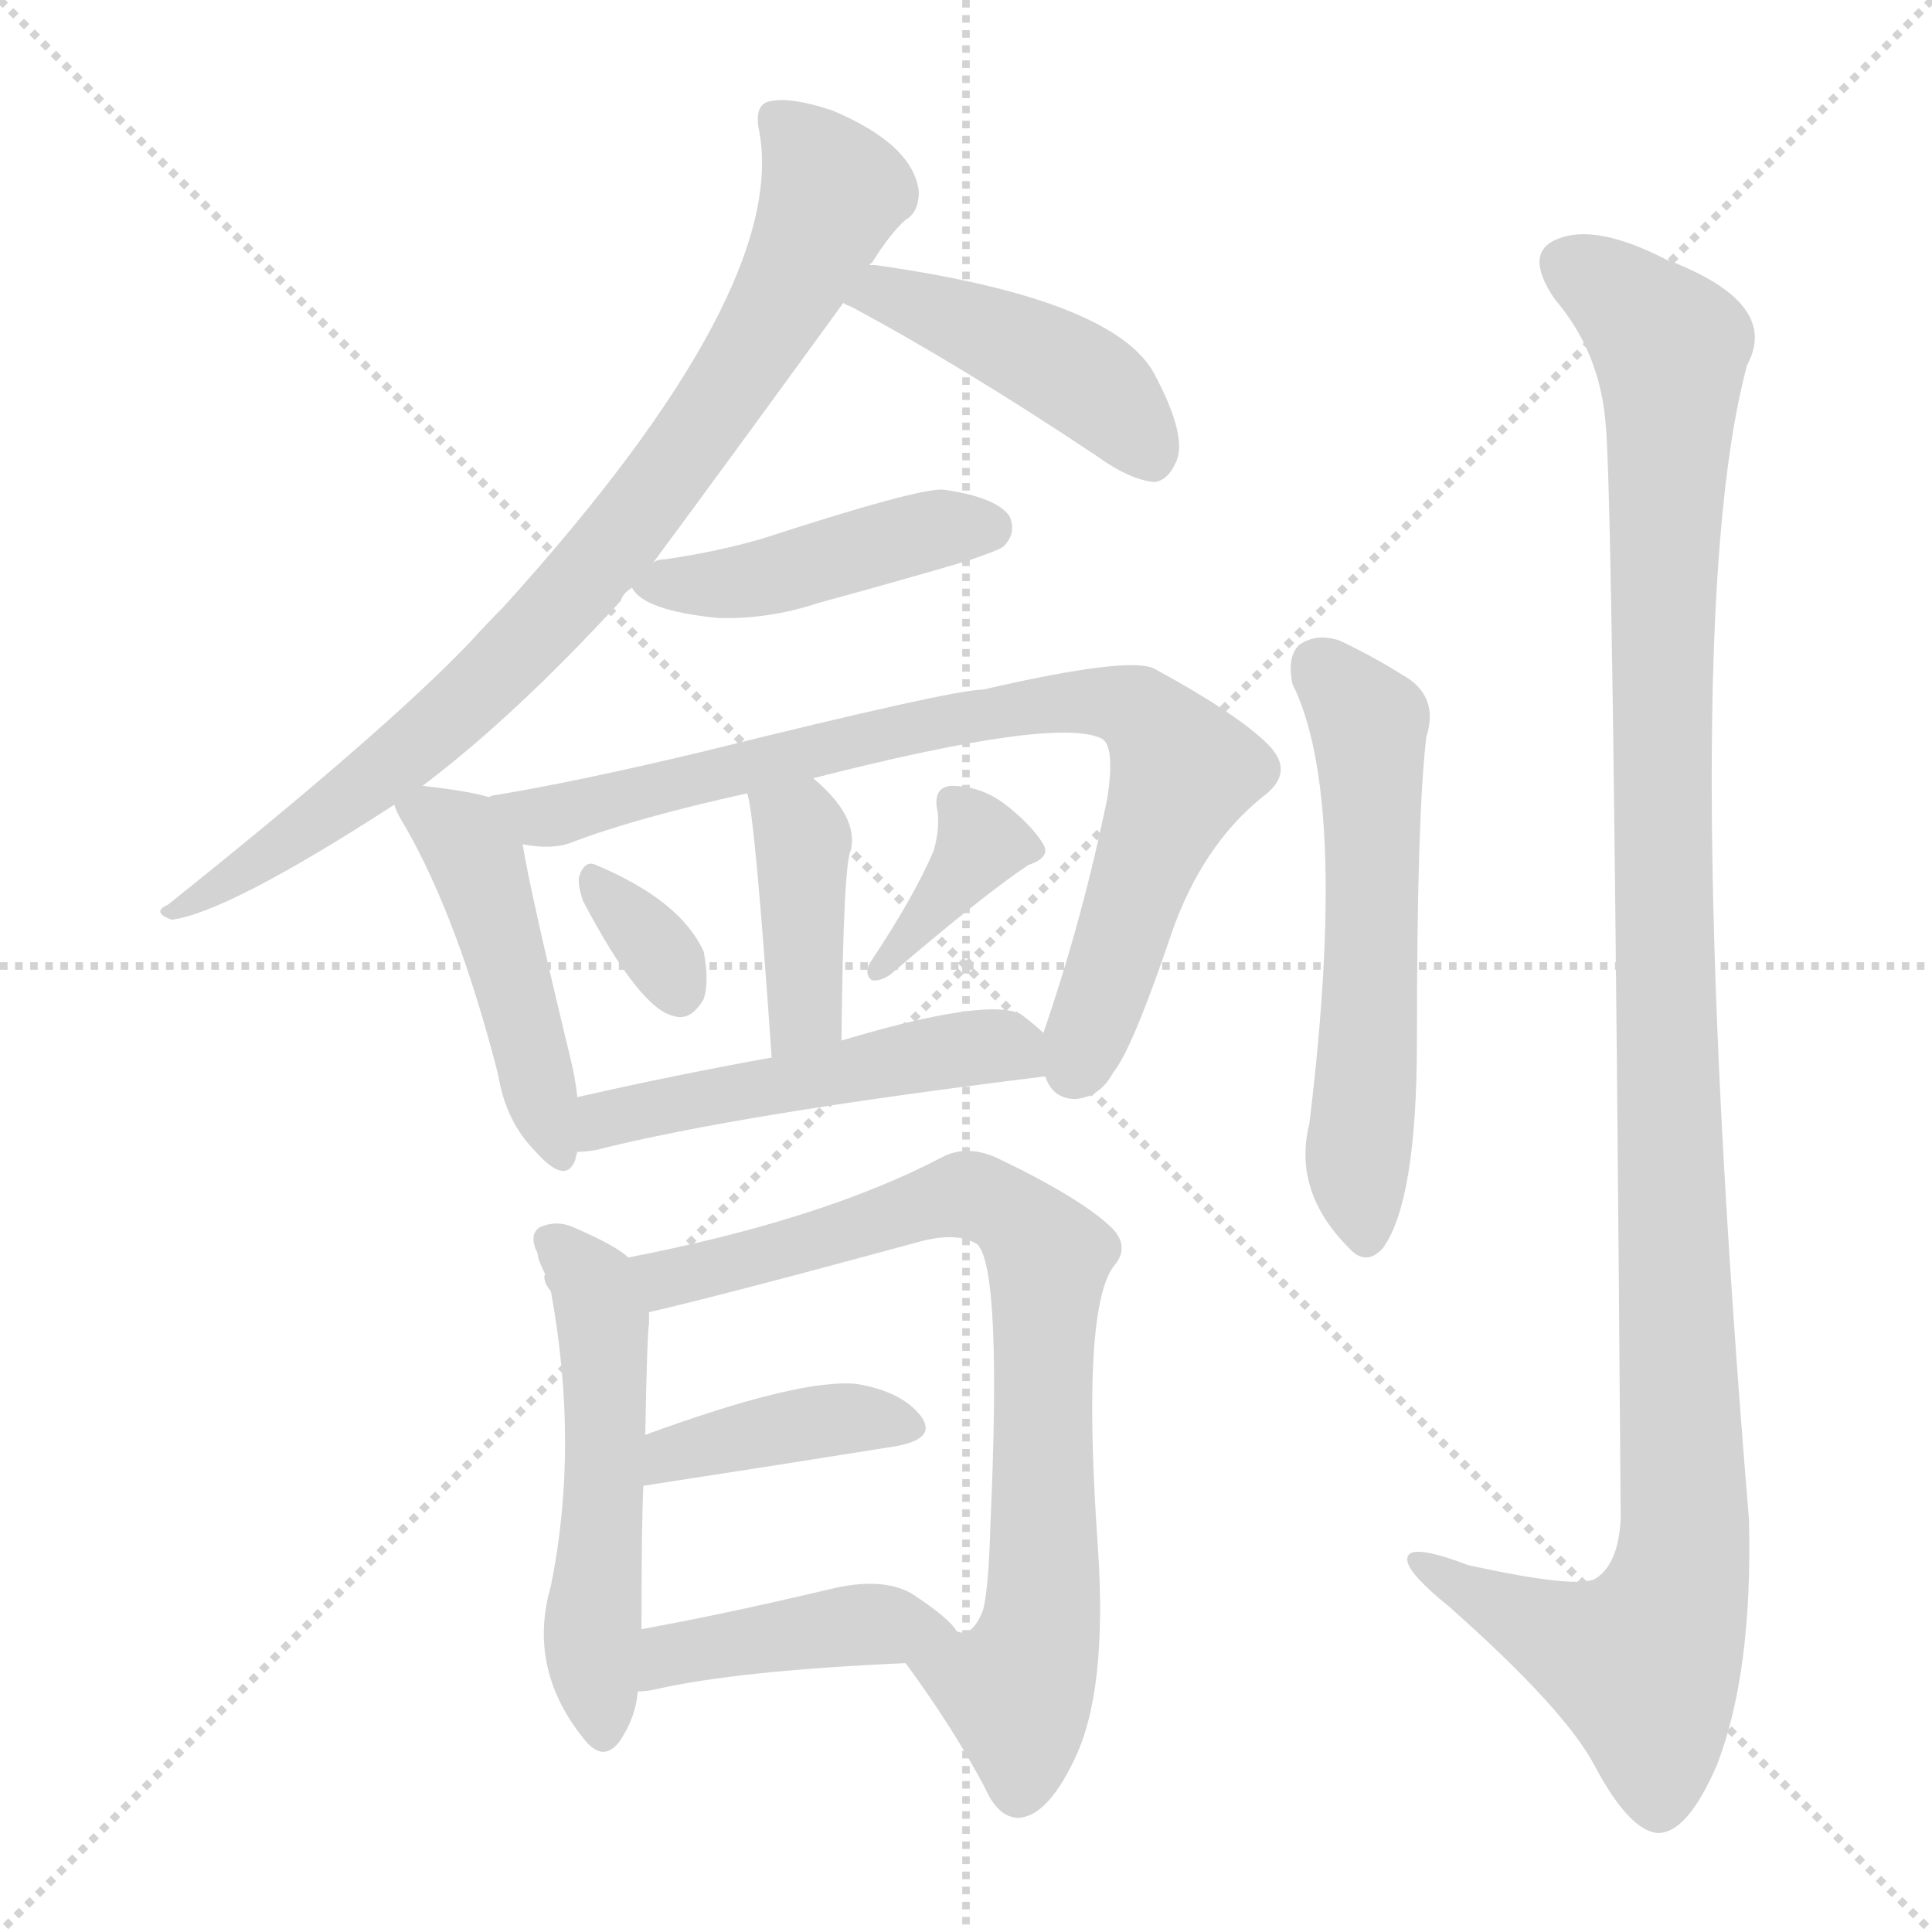 <svg version="1.1" viewBox="0 0 1024 1024" xmlns="http://www.w3.org/2000/svg">
  <g stroke="lightgray" stroke-dasharray="1,1" stroke-width="1" transform="scale(4, 4)">
    <line x1="0" y1="0" x2="256" y2="256"></line>
    <line x1="256" y1="0" x2="0" y2="256"></line>
    <line x1="128" y1="0" x2="128" y2="256"></line>
    <line x1="0" y1="128" x2="256" y2="128"></line>
  </g>
<g transform="scale(1, -1) translate(0, -900)">
   <style type="text/css">
    @keyframes keyframes0 {
      from {
       stroke: blue;
       stroke-dashoffset: 827;
       stroke-width: 128;
       }
       73% {
       animation-timing-function: step-end;
       stroke: blue;
       stroke-dashoffset: 0;
       stroke-width: 128;
       }
       to {
       stroke: black;
       stroke-width: 1024;
       }
       }
       #make-me-a-hanzi-animation-0 {
         animation: keyframes0 0.923s both;
         animation-delay: 0s;
         animation-timing-function: linear;
       }
    @keyframes keyframes1 {
      from {
       stroke: blue;
       stroke-dashoffset: 443;
       stroke-width: 128;
       }
       59% {
       animation-timing-function: step-end;
       stroke: blue;
       stroke-dashoffset: 0;
       stroke-width: 128;
       }
       to {
       stroke: black;
       stroke-width: 1024;
       }
       }
       #make-me-a-hanzi-animation-1 {
         animation: keyframes1 0.611s both;
         animation-delay: 0.923s;
         animation-timing-function: linear;
       }
    @keyframes keyframes2 {
      from {
       stroke: blue;
       stroke-dashoffset: 442;
       stroke-width: 128;
       }
       59% {
       animation-timing-function: step-end;
       stroke: blue;
       stroke-dashoffset: 0;
       stroke-width: 128;
       }
       to {
       stroke: black;
       stroke-width: 1024;
       }
       }
       #make-me-a-hanzi-animation-2 {
         animation: keyframes2 0.61s both;
         animation-delay: 1.534s;
         animation-timing-function: linear;
       }
    @keyframes keyframes3 {
      from {
       stroke: blue;
       stroke-dashoffset: 461;
       stroke-width: 128;
       }
       60% {
       animation-timing-function: step-end;
       stroke: blue;
       stroke-dashoffset: 0;
       stroke-width: 128;
       }
       to {
       stroke: black;
       stroke-width: 1024;
       }
       }
       #make-me-a-hanzi-animation-3 {
         animation: keyframes3 0.625s both;
         animation-delay: 2.143s;
         animation-timing-function: linear;
       }
    @keyframes keyframes4 {
      from {
       stroke: blue;
       stroke-dashoffset: 807;
       stroke-width: 128;
       }
       72% {
       animation-timing-function: step-end;
       stroke: blue;
       stroke-dashoffset: 0;
       stroke-width: 128;
       }
       to {
       stroke: black;
       stroke-width: 1024;
       }
       }
       #make-me-a-hanzi-animation-4 {
         animation: keyframes4 0.907s both;
         animation-delay: 2.768s;
         animation-timing-function: linear;
       }
    @keyframes keyframes5 {
      from {
       stroke: blue;
       stroke-dashoffset: 399;
       stroke-width: 128;
       }
       56% {
       animation-timing-function: step-end;
       stroke: blue;
       stroke-dashoffset: 0;
       stroke-width: 128;
       }
       to {
       stroke: black;
       stroke-width: 1024;
       }
       }
       #make-me-a-hanzi-animation-5 {
         animation: keyframes5 0.575s both;
         animation-delay: 3.675s;
         animation-timing-function: linear;
       }
    @keyframes keyframes6 {
      from {
       stroke: blue;
       stroke-dashoffset: 327;
       stroke-width: 128;
       }
       52% {
       animation-timing-function: step-end;
       stroke: blue;
       stroke-dashoffset: 0;
       stroke-width: 128;
       }
       to {
       stroke: black;
       stroke-width: 1024;
       }
       }
       #make-me-a-hanzi-animation-6 {
         animation: keyframes6 0.516s both;
         animation-delay: 4.25s;
         animation-timing-function: linear;
       }
    @keyframes keyframes7 {
      from {
       stroke: blue;
       stroke-dashoffset: 365;
       stroke-width: 128;
       }
       54% {
       animation-timing-function: step-end;
       stroke: blue;
       stroke-dashoffset: 0;
       stroke-width: 128;
       }
       to {
       stroke: black;
       stroke-width: 1024;
       }
       }
       #make-me-a-hanzi-animation-7 {
         animation: keyframes7 0.547s both;
         animation-delay: 4.766s;
         animation-timing-function: linear;
       }
    @keyframes keyframes8 {
      from {
       stroke: blue;
       stroke-dashoffset: 503;
       stroke-width: 128;
       }
       62% {
       animation-timing-function: step-end;
       stroke: blue;
       stroke-dashoffset: 0;
       stroke-width: 128;
       }
       to {
       stroke: black;
       stroke-width: 1024;
       }
       }
       #make-me-a-hanzi-animation-8 {
         animation: keyframes8 0.659s both;
         animation-delay: 5.313s;
         animation-timing-function: linear;
       }
    @keyframes keyframes9 {
      from {
       stroke: blue;
       stroke-dashoffset: 527;
       stroke-width: 128;
       }
       63% {
       animation-timing-function: step-end;
       stroke: blue;
       stroke-dashoffset: 0;
       stroke-width: 128;
       }
       to {
       stroke: black;
       stroke-width: 1024;
       }
       }
       #make-me-a-hanzi-animation-9 {
         animation: keyframes9 0.679s both;
         animation-delay: 5.972s;
         animation-timing-function: linear;
       }
    @keyframes keyframes10 {
      from {
       stroke: blue;
       stroke-dashoffset: 775;
       stroke-width: 128;
       }
       72% {
       animation-timing-function: step-end;
       stroke: blue;
       stroke-dashoffset: 0;
       stroke-width: 128;
       }
       to {
       stroke: black;
       stroke-width: 1024;
       }
       }
       #make-me-a-hanzi-animation-10 {
         animation: keyframes10 0.881s both;
         animation-delay: 6.651s;
         animation-timing-function: linear;
       }
    @keyframes keyframes11 {
      from {
       stroke: blue;
       stroke-dashoffset: 395;
       stroke-width: 128;
       }
       56% {
       animation-timing-function: step-end;
       stroke: blue;
       stroke-dashoffset: 0;
       stroke-width: 128;
       }
       to {
       stroke: black;
       stroke-width: 1024;
       }
       }
       #make-me-a-hanzi-animation-11 {
         animation: keyframes11 0.571s both;
         animation-delay: 7.532s;
         animation-timing-function: linear;
       }
    @keyframes keyframes12 {
      from {
       stroke: blue;
       stroke-dashoffset: 420;
       stroke-width: 128;
       }
       58% {
       animation-timing-function: step-end;
       stroke: blue;
       stroke-dashoffset: 0;
       stroke-width: 128;
       }
       to {
       stroke: black;
       stroke-width: 1024;
       }
       }
       #make-me-a-hanzi-animation-12 {
         animation: keyframes12 0.592s both;
         animation-delay: 8.103s;
         animation-timing-function: linear;
       }
    @keyframes keyframes13 {
      from {
       stroke: blue;
       stroke-dashoffset: 570;
       stroke-width: 128;
       }
       65% {
       animation-timing-function: step-end;
       stroke: blue;
       stroke-dashoffset: 0;
       stroke-width: 128;
       }
       to {
       stroke: black;
       stroke-width: 1024;
       }
       }
       #make-me-a-hanzi-animation-13 {
         animation: keyframes13 0.714s both;
         animation-delay: 8.695s;
         animation-timing-function: linear;
       }
    @keyframes keyframes14 {
      from {
       stroke: blue;
       stroke-dashoffset: 1161;
       stroke-width: 128;
       }
       79% {
       animation-timing-function: step-end;
       stroke: blue;
       stroke-dashoffset: 0;
       stroke-width: 128;
       }
       to {
       stroke: black;
       stroke-width: 1024;
       }
       }
       #make-me-a-hanzi-animation-14 {
         animation: keyframes14 1.195s both;
         animation-delay: 9.409s;
         animation-timing-function: linear;
       }
</style>
<path d="M 224.0 483.5 Q 273.0 520.5 329.0 581.5 Q 330.0 585.5 335.0 588.5 L 346.0 601.5 Q 386.0 655.5 447.0 739.5 L 461.0 759.5 Q 461.0 760.5 462.0 760.5 Q 472.0 776.5 480.0 783.5 Q 487.0 787.5 487.0 798.5 Q 484.0 823.5 441.0 841.5 Q 420.0 848.5 409.0 846.5 Q 400.0 845.5 402.0 832.5 Q 420.0 747.5 267.0 578.5 Q 258.0 569.5 249.0 559.5 Q 203.0 511.5 89.0 420.5 Q 80.0 416.5 91.0 412.5 Q 121.0 416.5 209.0 473.5 L 224.0 483.5 Z" fill="lightgray"></path> 
<path d="M 447.0 739.5 Q 448.0 738.5 451.0 737.5 Q 509.0 706.5 581.0 658.5 Q 599.0 645.5 612.0 644.5 Q 619.0 645.5 623.0 654.5 Q 630.0 667.5 612.0 701.5 Q 591.0 741.5 464.0 759.5 Q 463.0 759.5 461.0 759.5 C 431.0 761.5 420.0 753.5 447.0 739.5 Z" fill="lightgray"></path> 
<path d="M 335.0 588.5 Q 341.0 576.5 380.0 572.5 Q 407.0 571.5 434.0 580.5 Q 471.0 590.5 512.0 602.5 Q 530.0 608.5 532.0 610.5 Q 539.0 617.5 535.0 626.5 Q 528.0 636.5 500.0 640.5 Q 487.0 641.5 404.0 614.5 Q 380.0 607.5 352.0 603.5 Q 348.0 603.5 346.0 601.5 C 329.0 595.5 329.0 595.5 335.0 588.5 Z" fill="lightgray"></path> 
<path d="M 259.0 477.5 Q 250.0 480.5 224.0 483.5 C 204.0 485.5 204.0 485.5 209.0 473.5 Q 210.0 469.5 215.0 461.5 Q 243.0 412.5 264.0 330.5 Q 268.0 305.5 284.0 289.5 Q 300.0 271.5 305.0 285.5 Q 305.0 286.5 306.0 289.5 L 306.0 318.5 Q 305.0 328.5 302.0 340.5 Q 281.0 427.5 277.0 452.5 C 273.0 473.5 273.0 473.5 259.0 477.5 Z" fill="lightgray"></path> 
<path d="M 554.0 329.5 Q 558.0 317.5 570.0 317.5 Q 583.0 318.5 590.0 331.5 Q 600.0 343.5 621.0 405.5 Q 637.0 451.5 669.0 477.5 Q 687.0 490.5 672.0 505.5 Q 656.0 521.5 612.0 545.5 Q 599.0 552.5 521.0 534.5 Q 505.0 534.5 372.0 501.5 Q 305.0 485.5 262.0 478.5 Q 261.0 478.5 259.0 477.5 C 230.0 471.5 247.0 454.5 277.0 452.5 Q 293.0 449.5 303.0 453.5 Q 337.0 466.5 396.0 479.5 L 431.0 487.5 Q 560.0 520.5 584.0 508.5 Q 591.0 504.5 587.0 477.5 Q 574.0 413.5 553.0 352.5 C 547.0 335.5 547.0 335.5 554.0 329.5 Z" fill="lightgray"></path> 
<path d="M 446.0 348.5 Q 447.0 442.5 451.0 449.5 Q 455.0 467.5 431.0 487.5 C 408.0 507.5 389.0 508.5 396.0 479.5 Q 400.0 469.5 409.0 339.5 C 411.0 309.5 446.0 318.5 446.0 348.5 Z" fill="lightgray"></path> 
<path d="M 309.0 422.5 Q 339.0 365.5 357.0 361.5 Q 366.0 358.5 373.0 370.5 Q 376.0 379.5 373.0 395.5 Q 361.0 422.5 316.0 441.5 Q 310.0 444.5 307.0 435.5 Q 306.0 431.5 309.0 422.5 Z" fill="lightgray"></path> 
<path d="M 495.0 449.5 Q 485.0 425.5 461.0 389.5 Q 458.0 383.5 462.0 380.5 Q 466.0 379.5 472.0 383.5 Q 521.0 425.5 545.0 441.5 Q 557.0 445.5 553.0 452.5 Q 547.0 462.5 533.0 473.5 Q 520.0 483.5 504.0 483.5 Q 494.0 482.5 497.0 469.5 Q 498.0 460.5 495.0 449.5 Z" fill="lightgray"></path> 
<path d="M 306.0 289.5 Q 310.0 289.5 316.0 290.5 Q 391.0 309.5 554.0 329.5 C 576.0 332.5 575.0 332.5 553.0 352.5 Q 549.0 356.5 541.0 362.5 Q 523.0 371.5 446.0 348.5 L 409.0 339.5 Q 354.0 329.5 306.0 318.5 C 277.0 311.5 276.0 286.5 306.0 289.5 Z" fill="lightgray"></path> 
<path d="M 333.0 233.5 Q 327.0 239.5 304.0 249.5 Q 295.0 253.5 286.0 249.5 Q 280.0 245.5 285.0 235.5 Q 285.0 232.5 289.0 224.5 Q 288.0 223.5 289.0 220.5 Q 289.0 219.5 292.0 215.5 Q 307.0 133.5 292.0 59.5 Q 279.0 14.5 311.0 -23.5 Q 320.0 -33.5 328.0 -23.5 Q 337.0 -10.5 338.0 3.5 L 340.0 36.5 Q 340.0 93.5 341.0 112.5 L 342.0 139.5 Q 343.0 193.5 344.0 198.5 Q 344.0 202.5 344.0 204.5 C 345.0 224.5 345.0 224.5 333.0 233.5 Z" fill="lightgray"></path> 
<path d="M 480.0 18.5 Q 505.0 -15.5 522.0 -47.5 Q 529.0 -63.5 540.0 -63.5 Q 555.0 -62.5 569.0 -33.5 Q 587.0 2.5 582.0 78.5 Q 573.0 204.5 590.0 228.5 Q 599.0 238.5 590.0 248.5 Q 574.0 264.5 528.0 286.5 Q 512.0 293.5 499.0 286.5 Q 436.0 253.5 333.0 233.5 C 304.0 227.5 315.0 197.5 344.0 204.5 Q 383.0 213.5 486.0 241.5 Q 507.0 247.5 518.0 240.5 Q 531.0 227.5 525.0 93.5 Q 524.0 57.5 521.0 46.5 Q 515.0 31.5 507.0 35.5 C 482.0 19.5 480.0 18.5 480.0 18.5 Z" fill="lightgray"></path> 
<path d="M 341.0 112.5 Q 419.0 124.5 475.0 133.5 Q 497.0 137.5 488.0 149.5 Q 478.0 162.5 454.0 166.5 Q 424.0 169.5 342.0 139.5 C 314.0 129.5 311.0 107.5 341.0 112.5 Z" fill="lightgray"></path> 
<path d="M 338.0 3.5 Q 342.0 3.5 347.0 4.5 Q 390.0 14.5 480.0 18.5 C 510.0 19.5 519.0 20.5 507.0 35.5 Q 503.0 42.5 483.0 55.5 Q 467.0 64.5 439.0 57.5 Q 384.0 44.5 340.0 36.5 C 310.0 31.5 308.0 1.5 338.0 3.5 Z" fill="lightgray"></path> 
<path d="M 685.0 537.5 Q 715.0 477.5 694.0 304.5 Q 685.0 268.5 715.0 238.5 Q 724.0 228.5 733.0 238.5 Q 751.0 263.5 751.0 348.5 Q 751.0 468.5 756.0 509.5 Q 763.0 531.5 743.0 542.5 Q 727.0 552.5 710.0 560.5 Q 698.0 564.5 689.0 558.5 Q 682.0 552.5 685.0 537.5 Z" fill="lightgray"></path> 
<path d="M 851.0 675.5 Q 855.0 639.5 859.0 95.5 Q 858.0 71.5 846.0 63.5 Q 837.0 57.5 778.0 70.5 Q 744.0 83.5 746.0 72.5 Q 747.0 65.5 768.0 48.5 Q 829.0 -5.5 845.0 -35.5 Q 863.0 -69.5 878.0 -71.5 Q 894.0 -72.5 910.0 -35.5 Q 929.0 13.5 927.0 94.5 Q 888.0 565.5 926.0 706.5 Q 944.0 739.5 883.0 762.5 Q 846.0 781.5 826.0 773.5 Q 807.0 766.5 824.0 741.5 Q 848.0 713.5 851.0 675.5 Z" fill="lightgray"></path> 
      <clipPath id="make-me-a-hanzi-clip-0">
      <path d="M 224.0 483.5 Q 273.0 520.5 329.0 581.5 Q 330.0 585.5 335.0 588.5 L 346.0 601.5 Q 386.0 655.5 447.0 739.5 L 461.0 759.5 Q 461.0 760.5 462.0 760.5 Q 472.0 776.5 480.0 783.5 Q 487.0 787.5 487.0 798.5 Q 484.0 823.5 441.0 841.5 Q 420.0 848.5 409.0 846.5 Q 400.0 845.5 402.0 832.5 Q 420.0 747.5 267.0 578.5 Q 258.0 569.5 249.0 559.5 Q 203.0 511.5 89.0 420.5 Q 80.0 416.5 91.0 412.5 Q 121.0 416.5 209.0 473.5 L 224.0 483.5 Z" fill="lightgray"></path>
      </clipPath>
      <path clip-path="url(#make-me-a-hanzi-clip-0)" d="M 414.0 835.5 L 442.0 798.5 L 392.0 702.5 L 332.0 619.5 L 239.0 520.5 L 174.0 467.5 L 94.0 417.5 " fill="none" id="make-me-a-hanzi-animation-0" stroke-dasharray="699 1398" stroke-linecap="round"></path>

      <clipPath id="make-me-a-hanzi-clip-1">
      <path d="M 447.0 739.5 Q 448.0 738.5 451.0 737.5 Q 509.0 706.5 581.0 658.5 Q 599.0 645.5 612.0 644.5 Q 619.0 645.5 623.0 654.5 Q 630.0 667.5 612.0 701.5 Q 591.0 741.5 464.0 759.5 Q 463.0 759.5 461.0 759.5 C 431.0 761.5 420.0 753.5 447.0 739.5 Z" fill="lightgray"></path>
      </clipPath>
      <path clip-path="url(#make-me-a-hanzi-clip-1)" d="M 452.0 743.5 L 468.0 745.5 L 548.0 713.5 L 583.0 692.5 L 610.0 657.5 " fill="none" id="make-me-a-hanzi-animation-1" stroke-dasharray="315 630" stroke-linecap="round"></path>

      <clipPath id="make-me-a-hanzi-clip-2">
      <path d="M 335.0 588.5 Q 341.0 576.5 380.0 572.5 Q 407.0 571.5 434.0 580.5 Q 471.0 590.5 512.0 602.5 Q 530.0 608.5 532.0 610.5 Q 539.0 617.5 535.0 626.5 Q 528.0 636.5 500.0 640.5 Q 487.0 641.5 404.0 614.5 Q 380.0 607.5 352.0 603.5 Q 348.0 603.5 346.0 601.5 C 329.0 595.5 329.0 595.5 335.0 588.5 Z" fill="lightgray"></path>
      </clipPath>
      <path clip-path="url(#make-me-a-hanzi-clip-2)" d="M 342.0 588.5 L 410.0 594.5 L 494.0 619.5 L 524.0 620.5 " fill="none" id="make-me-a-hanzi-animation-2" stroke-dasharray="314 628" stroke-linecap="round"></path>

      <clipPath id="make-me-a-hanzi-clip-3">
      <path d="M 259.0 477.5 Q 250.0 480.5 224.0 483.5 C 204.0 485.5 204.0 485.5 209.0 473.5 Q 210.0 469.5 215.0 461.5 Q 243.0 412.5 264.0 330.5 Q 268.0 305.5 284.0 289.5 Q 300.0 271.5 305.0 285.5 Q 305.0 286.5 306.0 289.5 L 306.0 318.5 Q 305.0 328.5 302.0 340.5 Q 281.0 427.5 277.0 452.5 C 273.0 473.5 273.0 473.5 259.0 477.5 Z" fill="lightgray"></path>
      </clipPath>
      <path clip-path="url(#make-me-a-hanzi-clip-3)" d="M 217.0 469.5 L 242.0 459.5 L 253.0 441.5 L 295.0 290.5 " fill="none" id="make-me-a-hanzi-animation-3" stroke-dasharray="333 666" stroke-linecap="round"></path>

      <clipPath id="make-me-a-hanzi-clip-4">
      <path d="M 554.0 329.5 Q 558.0 317.5 570.0 317.5 Q 583.0 318.5 590.0 331.5 Q 600.0 343.5 621.0 405.5 Q 637.0 451.5 669.0 477.5 Q 687.0 490.5 672.0 505.5 Q 656.0 521.5 612.0 545.5 Q 599.0 552.5 521.0 534.5 Q 505.0 534.5 372.0 501.5 Q 305.0 485.5 262.0 478.5 Q 261.0 478.5 259.0 477.5 C 230.0 471.5 247.0 454.5 277.0 452.5 Q 293.0 449.5 303.0 453.5 Q 337.0 466.5 396.0 479.5 L 431.0 487.5 Q 560.0 520.5 584.0 508.5 Q 591.0 504.5 587.0 477.5 Q 574.0 413.5 553.0 352.5 C 547.0 335.5 547.0 335.5 554.0 329.5 Z" fill="lightgray"></path>
      </clipPath>
      <path clip-path="url(#make-me-a-hanzi-clip-4)" d="M 269.0 473.5 L 285.0 466.5 L 303.0 469.5 L 387.0 494.5 L 558.0 528.5 L 603.0 523.5 L 627.0 491.5 L 569.0 333.5 " fill="none" id="make-me-a-hanzi-animation-4" stroke-dasharray="679 1358" stroke-linecap="round"></path>

      <clipPath id="make-me-a-hanzi-clip-5">
      <path d="M 446.0 348.5 Q 447.0 442.5 451.0 449.5 Q 455.0 467.5 431.0 487.5 C 408.0 507.5 389.0 508.5 396.0 479.5 Q 400.0 469.5 409.0 339.5 C 411.0 309.5 446.0 318.5 446.0 348.5 Z" fill="lightgray"></path>
      </clipPath>
      <path clip-path="url(#make-me-a-hanzi-clip-5)" d="M 402.0 479.5 L 425.0 454.5 L 428.0 365.5 L 412.0 353.5 " fill="none" id="make-me-a-hanzi-animation-5" stroke-dasharray="271 542" stroke-linecap="round"></path>

      <clipPath id="make-me-a-hanzi-clip-6">
      <path d="M 309.0 422.5 Q 339.0 365.5 357.0 361.5 Q 366.0 358.5 373.0 370.5 Q 376.0 379.5 373.0 395.5 Q 361.0 422.5 316.0 441.5 Q 310.0 444.5 307.0 435.5 Q 306.0 431.5 309.0 422.5 Z" fill="lightgray"></path>
      </clipPath>
      <path clip-path="url(#make-me-a-hanzi-clip-6)" d="M 317.0 430.5 L 348.0 397.5 L 360.0 374.5 " fill="none" id="make-me-a-hanzi-animation-6" stroke-dasharray="199 398" stroke-linecap="round"></path>

      <clipPath id="make-me-a-hanzi-clip-7">
      <path d="M 495.0 449.5 Q 485.0 425.5 461.0 389.5 Q 458.0 383.5 462.0 380.5 Q 466.0 379.5 472.0 383.5 Q 521.0 425.5 545.0 441.5 Q 557.0 445.5 553.0 452.5 Q 547.0 462.5 533.0 473.5 Q 520.0 483.5 504.0 483.5 Q 494.0 482.5 497.0 469.5 Q 498.0 460.5 495.0 449.5 Z" fill="lightgray"></path>
      </clipPath>
      <path clip-path="url(#make-me-a-hanzi-clip-7)" d="M 542.0 452.5 L 520.0 453.5 L 466.0 385.5 " fill="none" id="make-me-a-hanzi-animation-7" stroke-dasharray="237 474" stroke-linecap="round"></path>

      <clipPath id="make-me-a-hanzi-clip-8">
      <path d="M 306.0 289.5 Q 310.0 289.5 316.0 290.5 Q 391.0 309.5 554.0 329.5 C 576.0 332.5 575.0 332.5 553.0 352.5 Q 549.0 356.5 541.0 362.5 Q 523.0 371.5 446.0 348.5 L 409.0 339.5 Q 354.0 329.5 306.0 318.5 C 277.0 311.5 276.0 286.5 306.0 289.5 Z" fill="lightgray"></path>
      </clipPath>
      <path clip-path="url(#make-me-a-hanzi-clip-8)" d="M 310.0 296.5 L 321.0 306.5 L 344.0 312.5 L 497.0 342.5 L 536.0 345.5 L 543.0 334.5 " fill="none" id="make-me-a-hanzi-animation-8" stroke-dasharray="375 750" stroke-linecap="round"></path>

      <clipPath id="make-me-a-hanzi-clip-9">
      <path d="M 333.0 233.5 Q 327.0 239.5 304.0 249.5 Q 295.0 253.5 286.0 249.5 Q 280.0 245.5 285.0 235.5 Q 285.0 232.5 289.0 224.5 Q 288.0 223.5 289.0 220.5 Q 289.0 219.5 292.0 215.5 Q 307.0 133.5 292.0 59.5 Q 279.0 14.5 311.0 -23.5 Q 320.0 -33.5 328.0 -23.5 Q 337.0 -10.5 338.0 3.5 L 340.0 36.5 Q 340.0 93.5 341.0 112.5 L 342.0 139.5 Q 343.0 193.5 344.0 198.5 Q 344.0 202.5 344.0 204.5 C 345.0 224.5 345.0 224.5 333.0 233.5 Z" fill="lightgray"></path>
      </clipPath>
      <path clip-path="url(#make-me-a-hanzi-clip-9)" d="M 292.0 242.5 L 312.0 222.5 L 319.0 201.5 L 322.0 151.5 L 314.0 26.5 L 320.0 -18.5 " fill="none" id="make-me-a-hanzi-animation-9" stroke-dasharray="399 798" stroke-linecap="round"></path>

      <clipPath id="make-me-a-hanzi-clip-10">
      <path d="M 480.0 18.5 Q 505.0 -15.5 522.0 -47.5 Q 529.0 -63.5 540.0 -63.5 Q 555.0 -62.5 569.0 -33.5 Q 587.0 2.5 582.0 78.5 Q 573.0 204.5 590.0 228.5 Q 599.0 238.5 590.0 248.5 Q 574.0 264.5 528.0 286.5 Q 512.0 293.5 499.0 286.5 Q 436.0 253.5 333.0 233.5 C 304.0 227.5 315.0 197.5 344.0 204.5 Q 383.0 213.5 486.0 241.5 Q 507.0 247.5 518.0 240.5 Q 531.0 227.5 525.0 93.5 Q 524.0 57.5 521.0 46.5 Q 515.0 31.5 507.0 35.5 C 482.0 19.5 480.0 18.5 480.0 18.5 Z" fill="lightgray"></path>
      </clipPath>
      <path clip-path="url(#make-me-a-hanzi-clip-10)" d="M 343.0 229.5 L 354.0 221.5 L 515.0 266.5 L 541.0 252.5 L 556.0 233.5 L 554.0 67.5 L 552.0 36.5 L 540.0 1.5 L 540.0 -48.5 " fill="none" id="make-me-a-hanzi-animation-10" stroke-dasharray="647 1294" stroke-linecap="round"></path>

      <clipPath id="make-me-a-hanzi-clip-11">
      <path d="M 341.0 112.5 Q 419.0 124.5 475.0 133.5 Q 497.0 137.5 488.0 149.5 Q 478.0 162.5 454.0 166.5 Q 424.0 169.5 342.0 139.5 C 314.0 129.5 311.0 107.5 341.0 112.5 Z" fill="lightgray"></path>
      </clipPath>
      <path clip-path="url(#make-me-a-hanzi-clip-11)" d="M 349.0 118.5 L 357.0 131.5 L 375.0 135.5 L 449.0 148.5 L 479.0 143.5 " fill="none" id="make-me-a-hanzi-animation-11" stroke-dasharray="267 534" stroke-linecap="round"></path>

      <clipPath id="make-me-a-hanzi-clip-12">
      <path d="M 338.0 3.5 Q 342.0 3.5 347.0 4.5 Q 390.0 14.5 480.0 18.5 C 510.0 19.5 519.0 20.5 507.0 35.5 Q 503.0 42.5 483.0 55.5 Q 467.0 64.5 439.0 57.5 Q 384.0 44.5 340.0 36.5 C 310.0 31.5 308.0 1.5 338.0 3.5 Z" fill="lightgray"></path>
      </clipPath>
      <path clip-path="url(#make-me-a-hanzi-clip-12)" d="M 342.0 8.5 L 355.0 22.5 L 405.0 32.5 L 463.0 39.5 L 498.0 34.5 " fill="none" id="make-me-a-hanzi-animation-12" stroke-dasharray="292 584" stroke-linecap="round"></path>

      <clipPath id="make-me-a-hanzi-clip-13">
      <path d="M 685.0 537.5 Q 715.0 477.5 694.0 304.5 Q 685.0 268.5 715.0 238.5 Q 724.0 228.5 733.0 238.5 Q 751.0 263.5 751.0 348.5 Q 751.0 468.5 756.0 509.5 Q 763.0 531.5 743.0 542.5 Q 727.0 552.5 710.0 560.5 Q 698.0 564.5 689.0 558.5 Q 682.0 552.5 685.0 537.5 Z" fill="lightgray"></path>
      </clipPath>
      <path clip-path="url(#make-me-a-hanzi-clip-13)" d="M 698.0 548.5 L 723.0 520.5 L 726.0 508.5 L 720.0 293.5 L 724.0 244.5 " fill="none" id="make-me-a-hanzi-animation-13" stroke-dasharray="442 884" stroke-linecap="round"></path>

      <clipPath id="make-me-a-hanzi-clip-14">
      <path d="M 851.0 675.5 Q 855.0 639.5 859.0 95.5 Q 858.0 71.5 846.0 63.5 Q 837.0 57.5 778.0 70.5 Q 744.0 83.5 746.0 72.5 Q 747.0 65.5 768.0 48.5 Q 829.0 -5.5 845.0 -35.5 Q 863.0 -69.5 878.0 -71.5 Q 894.0 -72.5 910.0 -35.5 Q 929.0 13.5 927.0 94.5 Q 888.0 565.5 926.0 706.5 Q 944.0 739.5 883.0 762.5 Q 846.0 781.5 826.0 773.5 Q 807.0 766.5 824.0 741.5 Q 848.0 713.5 851.0 675.5 Z" fill="lightgray"></path>
      </clipPath>
      <path clip-path="url(#make-me-a-hanzi-clip-14)" d="M 829.0 760.5 L 863.0 738.5 L 885.0 712.5 L 881.0 405.5 L 892.0 69.5 L 871.0 17.5 L 820.0 35.5 L 752.0 72.5 " fill="none" id="make-me-a-hanzi-animation-14" stroke-dasharray="1033 2066" stroke-linecap="round"></path>

</g>
</svg>

